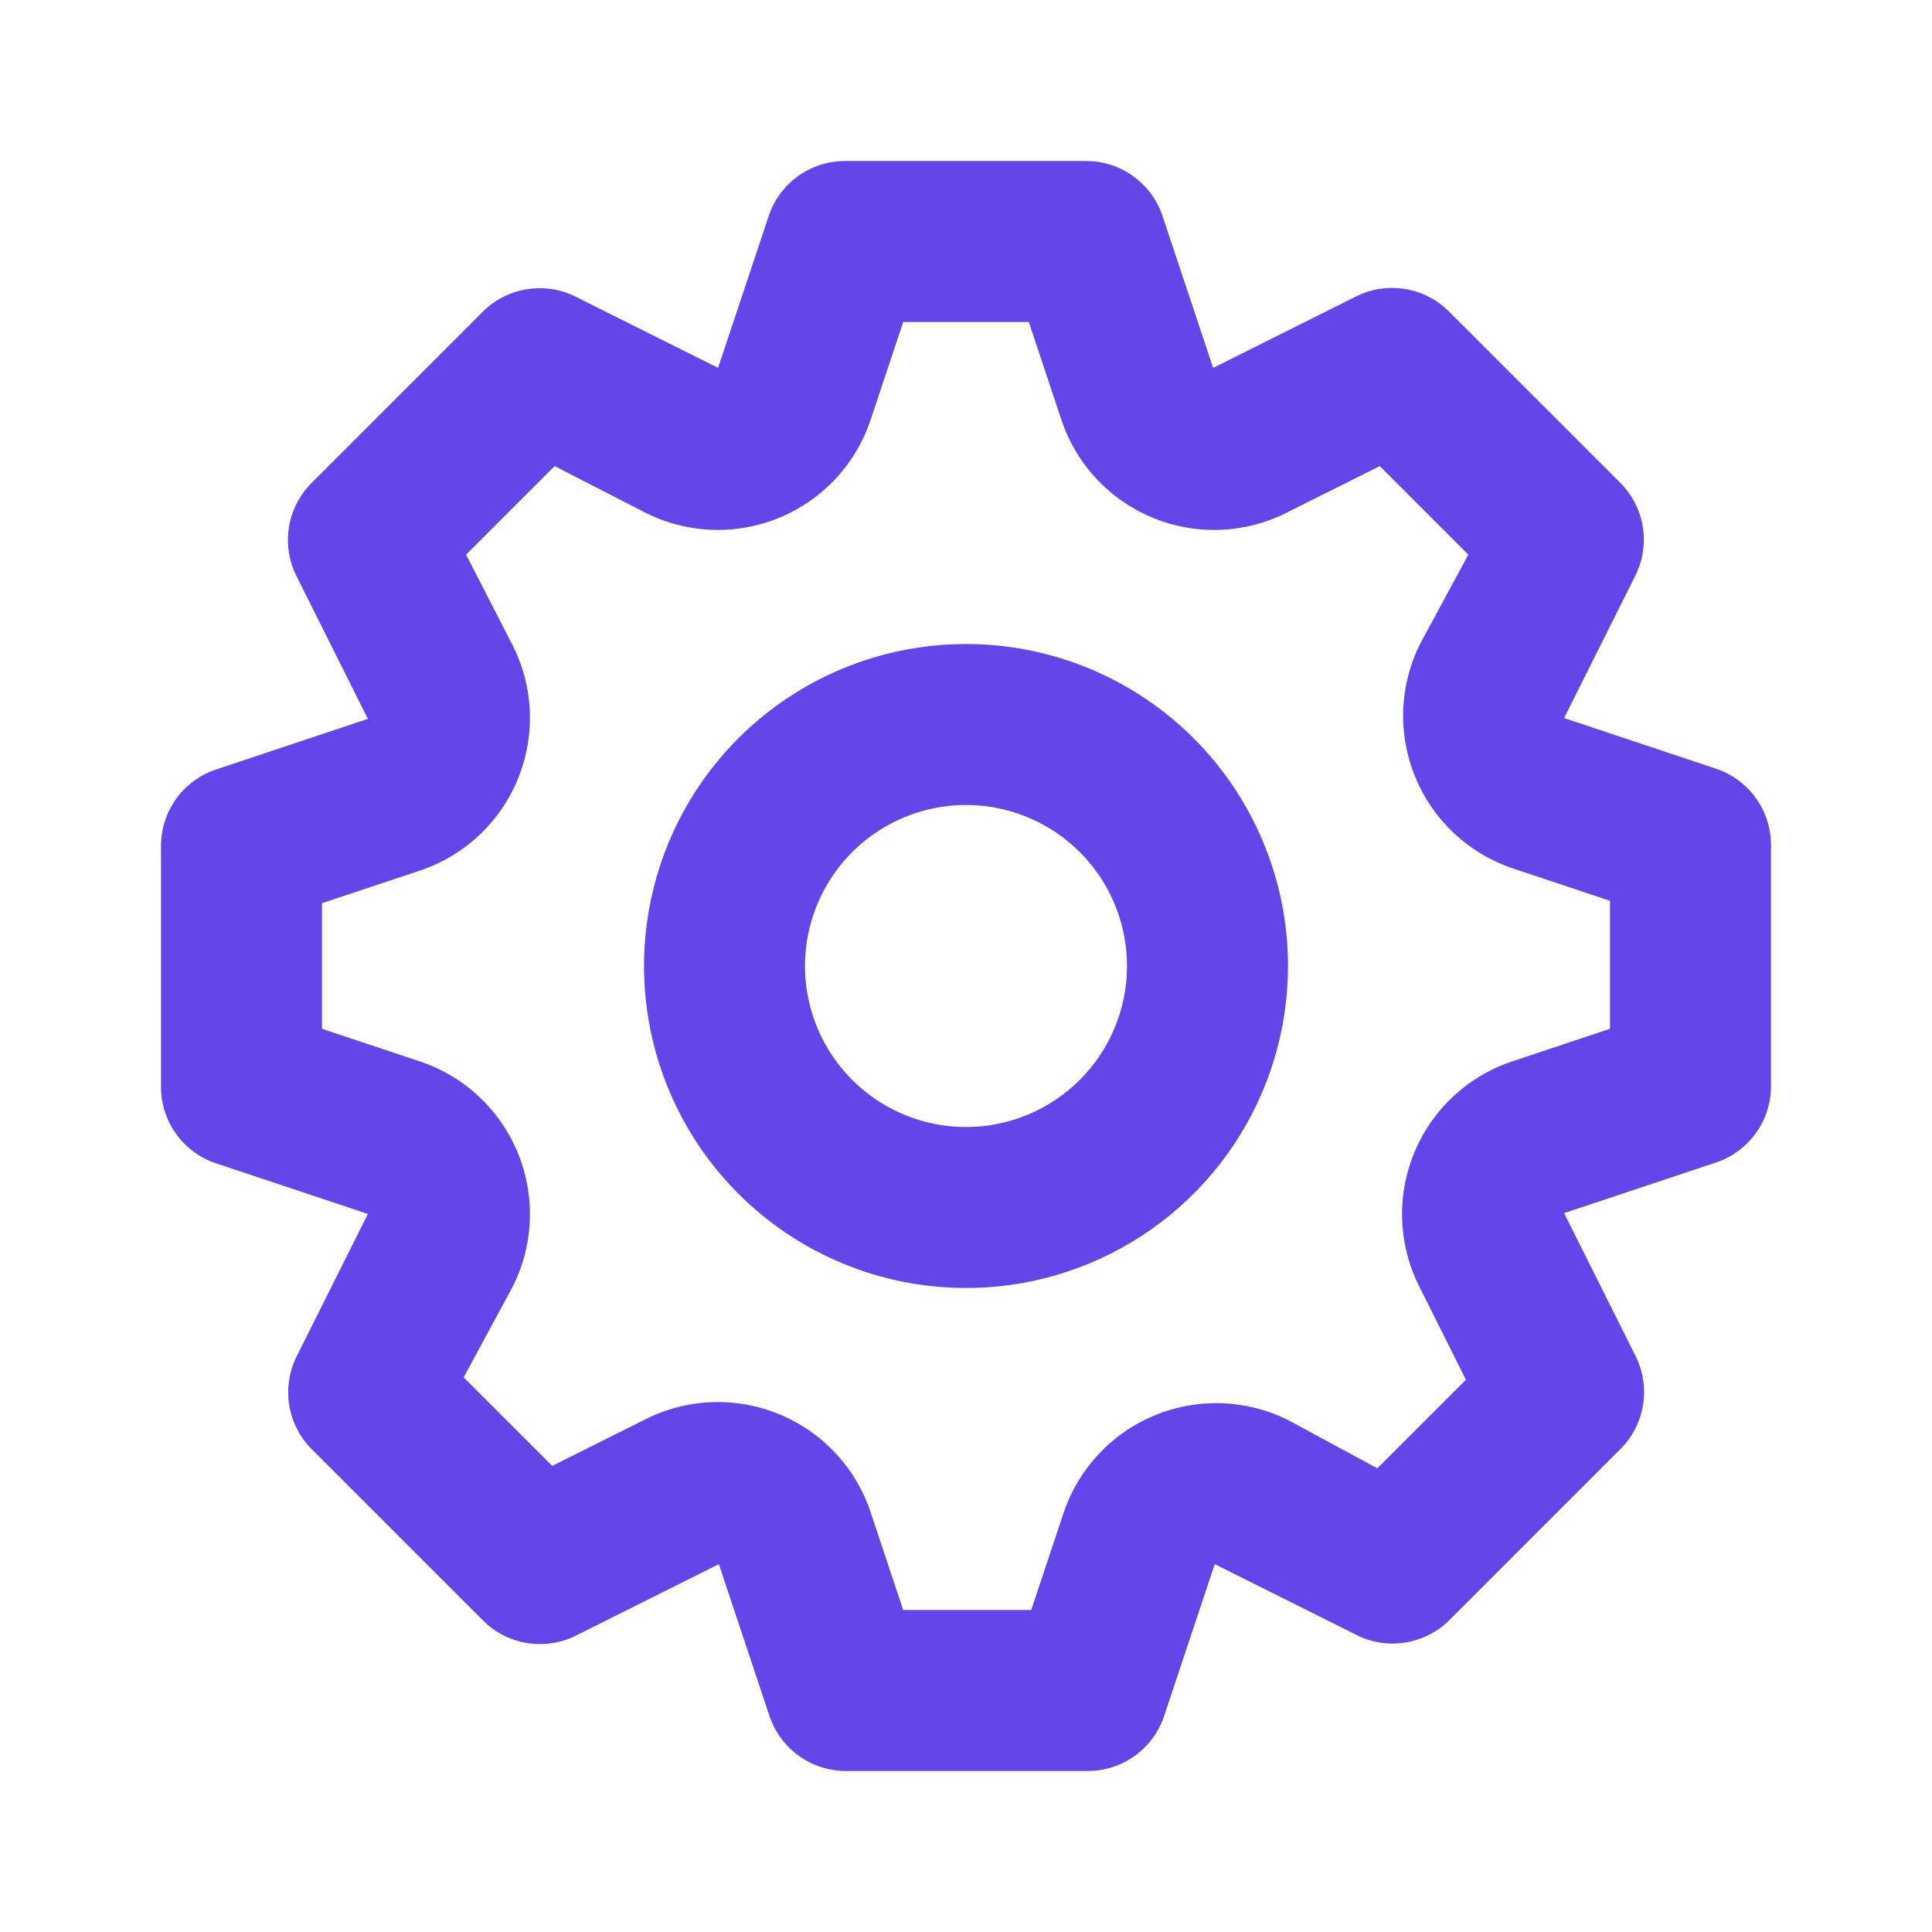 <svg width="100" height="100" viewBox="0 0 100 100" fill="none" xmlns="http://www.w3.org/2000/svg">
<path d="M88.833 39.792L80.958 37.167L84.667 29.75C85.043 28.974 85.168 28.1 85.027 27.249C84.885 26.398 84.482 25.613 83.875 25L75 16.125C74.384 15.509 73.591 15.101 72.731 14.959C71.872 14.817 70.99 14.948 70.208 15.334L62.792 19.042L60.167 11.167C59.889 10.346 59.363 9.632 58.661 9.124C57.959 8.616 57.116 8.34 56.25 8.334H43.75C42.877 8.331 42.024 8.604 41.314 9.112C40.604 9.62 40.071 10.339 39.792 11.167L37.167 19.042L29.75 15.334C28.974 14.958 28.1 14.832 27.249 14.974C26.398 15.116 25.613 15.518 25 16.125L16.125 25C15.509 25.616 15.101 26.409 14.959 27.269C14.817 28.128 14.948 29.011 15.333 29.792L19.042 37.209L11.167 39.834C10.346 40.111 9.632 40.637 9.124 41.339C8.616 42.041 8.34 42.884 8.333 43.75V56.25C8.331 57.124 8.603 57.976 9.112 58.686C9.62 59.396 10.339 59.929 11.167 60.209L19.042 62.834L15.333 70.25C14.957 71.026 14.832 71.9 14.973 72.751C15.115 73.602 15.518 74.388 16.125 75L25 83.875C25.616 84.492 26.409 84.899 27.269 85.041C28.128 85.183 29.011 85.052 29.792 84.667L37.208 80.959L39.833 88.834C40.113 89.661 40.645 90.38 41.356 90.888C42.066 91.397 42.918 91.669 43.792 91.667H56.292C57.165 91.669 58.017 91.397 58.728 90.888C59.438 90.38 59.971 89.661 60.25 88.834L62.875 80.959L70.292 84.667C71.063 85.033 71.928 85.154 72.77 85.012C73.613 84.871 74.391 84.474 75 83.875L83.875 75C84.491 74.385 84.899 73.591 85.041 72.732C85.183 71.872 85.052 70.99 84.667 70.209L80.958 62.792L88.833 60.167C89.654 59.89 90.368 59.363 90.876 58.661C91.384 57.959 91.66 57.117 91.667 56.25V43.75C91.669 42.877 91.397 42.025 90.888 41.314C90.38 40.604 89.661 40.071 88.833 39.792ZM83.333 53.25L78.333 54.917C77.184 55.29 76.129 55.908 75.242 56.73C74.355 57.551 73.658 58.556 73.198 59.673C72.738 60.791 72.527 61.996 72.579 63.203C72.631 64.411 72.945 65.593 73.5 66.667L75.875 71.417L71.292 76L66.667 73.5C65.598 72.968 64.428 72.671 63.235 72.631C62.042 72.59 60.854 72.806 59.751 73.264C58.649 73.723 57.658 74.412 56.846 75.287C56.033 76.162 55.418 77.201 55.042 78.334L53.375 83.334H46.75L45.083 78.334C44.71 77.184 44.092 76.129 43.27 75.242C42.449 74.355 41.445 73.658 40.327 73.198C39.209 72.738 38.004 72.527 36.797 72.579C35.589 72.631 34.407 72.946 33.333 73.5L28.583 75.875L24 71.292L26.5 66.667C27.055 65.593 27.369 64.411 27.421 63.203C27.473 61.996 27.262 60.791 26.802 59.673C26.343 58.556 25.645 57.551 24.758 56.73C23.871 55.908 22.817 55.29 21.667 54.917L16.667 53.25V46.75L21.667 45.084C22.817 44.711 23.871 44.092 24.758 43.271C25.645 42.449 26.343 41.445 26.802 40.327C27.262 39.209 27.473 38.005 27.421 36.797C27.369 35.589 27.055 34.407 26.5 33.334L24.125 28.709L28.708 24.125L33.333 26.5C34.407 27.055 35.589 27.369 36.797 27.421C38.004 27.473 39.209 27.262 40.327 26.802C41.445 26.343 42.449 25.645 43.27 24.758C44.092 23.872 44.71 22.817 45.083 21.667L46.75 16.667H53.25L54.917 21.667C55.29 22.817 55.908 23.872 56.73 24.758C57.551 25.645 58.555 26.343 59.673 26.802C60.791 27.262 61.996 27.473 63.203 27.421C64.411 27.369 65.593 27.055 66.667 26.5L71.417 24.125L76 28.709L73.5 33.334C72.968 34.402 72.671 35.572 72.63 36.766C72.59 37.959 72.806 39.147 73.264 40.249C73.722 41.351 74.412 42.342 75.287 43.155C76.162 43.967 77.2 44.582 78.333 44.959L83.333 46.625V53.25ZM50 33.334C46.704 33.334 43.481 34.311 40.741 36.142C38 37.974 35.864 40.577 34.602 43.622C33.341 46.667 33.011 50.019 33.654 53.252C34.297 56.485 35.884 59.454 38.215 61.785C40.546 64.116 43.516 65.704 46.748 66.347C49.982 66.99 53.333 66.66 56.378 65.398C59.423 64.137 62.026 62.001 63.858 59.26C65.689 56.519 66.667 53.297 66.667 50C66.667 45.58 64.911 41.341 61.785 38.215C58.66 35.09 54.42 33.334 50 33.334ZM50 58.334C48.352 58.334 46.741 57.845 45.37 56.929C44 56.013 42.932 54.712 42.301 53.189C41.67 51.666 41.505 49.991 41.827 48.374C42.148 46.758 42.942 45.273 44.108 44.108C45.273 42.942 46.758 42.148 48.374 41.827C49.991 41.505 51.666 41.67 53.189 42.301C54.712 42.932 56.013 44 56.929 45.37C57.845 46.741 58.333 48.352 58.333 50C58.333 52.21 57.455 54.33 55.893 55.893C54.33 57.456 52.21 58.334 50 58.334Z" fill="#6246EA"/>
</svg>
